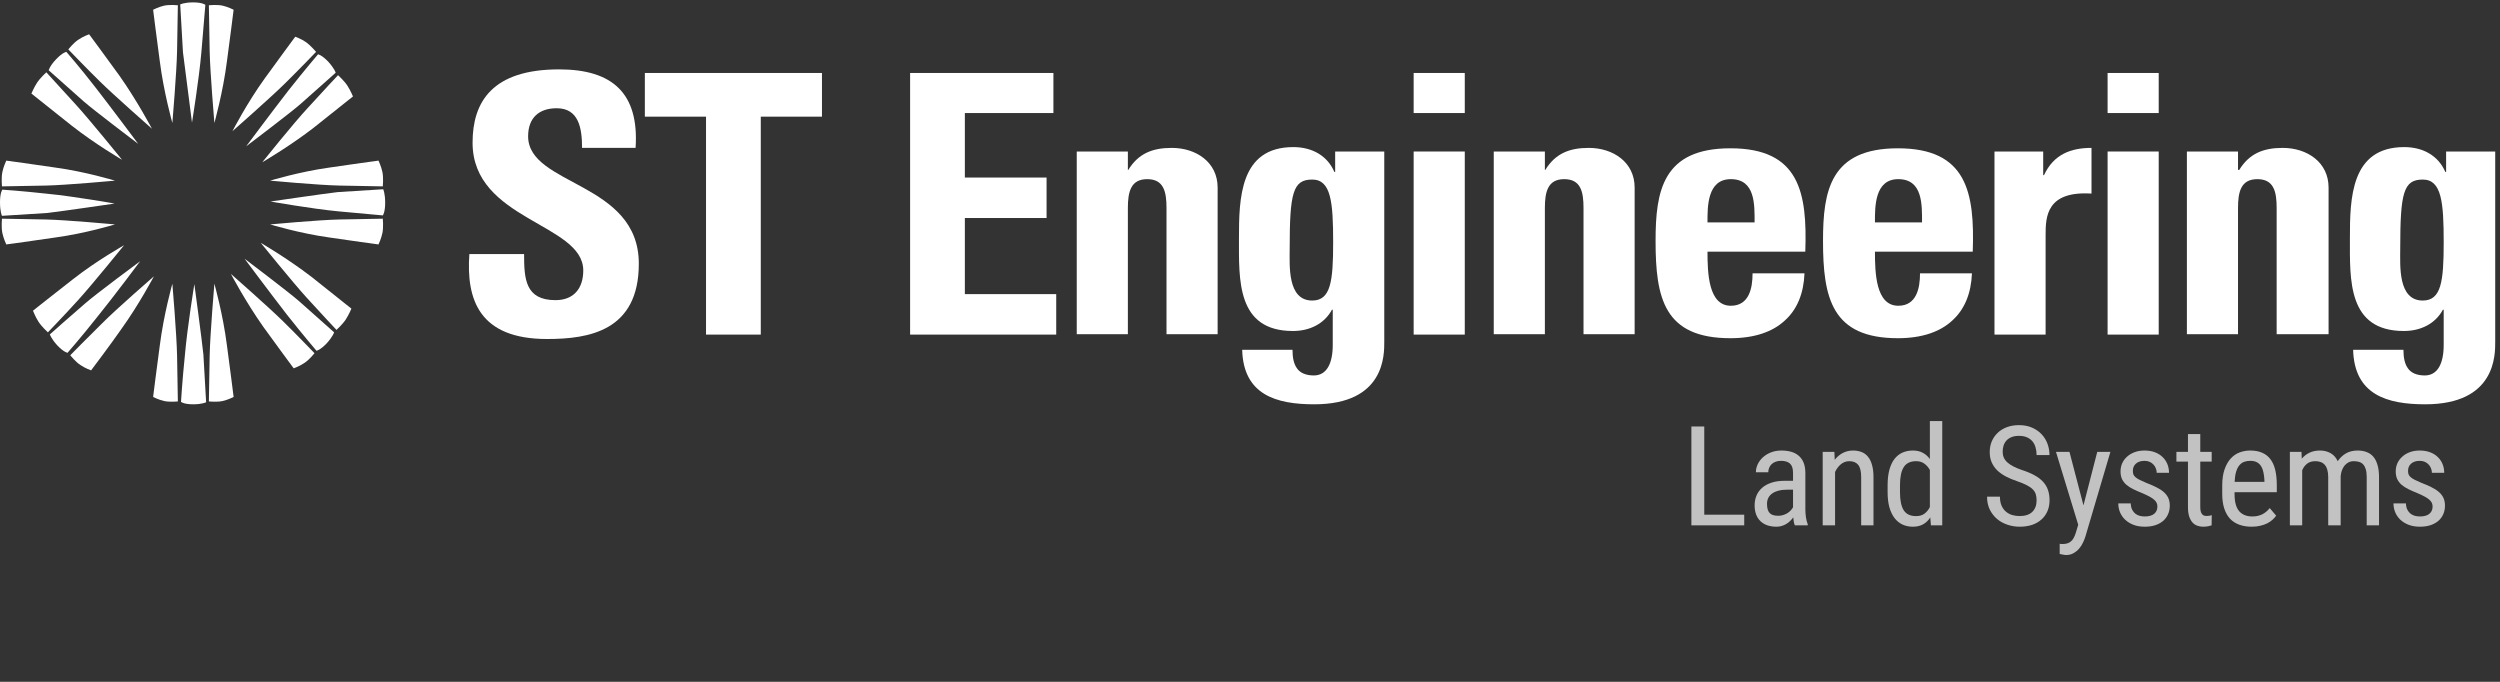 <?xml version="1.0"?>
<svg width="209" height="57" viewBox="0 0 209 57" fill="none" xmlns="http://www.w3.org/2000/svg">
    <rect x="0" y="0" width="209" height="57" fill="#333333" stroke="none"/>
    <path d="M17.922 10.283C17.922 10.283 17.561 6.011 17.528 4.268C17.495 2.593 17.462 0.439 17.462 0.439C17.462 0.439 18.151 0.371 18.611 0.473C19.07 0.576 19.53 0.815 19.53 0.815C19.53 0.815 19.202 3.447 18.972 5.122C18.644 7.72 17.922 10.283 17.922 10.283Z" fill="white"/>
    <path d="M16.051 10.249C16.051 10.249 16.642 6.626 16.838 4.336C17.035 2.08 17.167 0.405 17.167 0.405C17.167 0.405 16.937 0.2 16.149 0.2C15.394 0.2 15.066 0.371 15.066 0.371C15.066 0.371 15.23 3.14 15.296 4.37C15.46 5.601 16.051 10.249 16.051 10.249Z" fill="white"/>
    <path d="M14.41 10.283C14.41 10.283 14.771 6.011 14.803 4.268C14.836 2.593 14.869 0.439 14.869 0.439C14.869 0.439 14.18 0.371 13.72 0.473C13.261 0.576 12.801 0.815 12.801 0.815C12.801 0.815 13.13 3.447 13.359 5.122C13.688 7.72 14.41 10.283 14.41 10.283Z" fill="white"/>
    <path d="M12.703 10.762C12.703 10.762 9.552 7.993 8.337 6.797C7.188 5.669 5.711 4.131 5.711 4.131C5.711 4.131 6.171 3.55 6.565 3.31C6.959 3.037 7.451 2.866 7.451 2.866C7.451 2.866 8.994 4.951 9.978 6.318C11.456 8.403 12.703 10.762 12.703 10.762Z" fill="white"/>
    <path d="M11.554 12.027C11.554 12.027 9.388 9.121 8.009 7.344C6.63 5.566 5.547 4.336 5.547 4.336C5.547 4.336 5.252 4.37 4.694 4.951C4.169 5.498 4.07 5.874 4.07 5.874C4.07 5.874 6.105 7.686 6.991 8.472C7.845 9.224 11.554 12.027 11.554 12.027Z" fill="white"/>
    <path d="M10.208 13.36C10.208 13.36 7.549 10.078 6.401 8.814C5.317 7.617 3.873 6.045 3.873 6.045C3.873 6.045 3.348 6.523 3.085 6.934C2.823 7.344 2.626 7.822 2.626 7.822C2.626 7.822 4.694 9.463 5.974 10.489C7.976 12.061 10.208 13.36 10.208 13.36Z" fill="white"/>
    <path d="M19.432 10.967C19.432 10.967 22.583 8.198 23.797 7.002C24.946 5.874 26.423 4.336 26.423 4.336C26.423 4.336 25.963 3.789 25.57 3.516C25.176 3.242 24.683 3.071 24.683 3.071C24.683 3.071 23.141 5.156 22.156 6.523C20.646 8.608 19.432 10.967 19.432 10.967Z" fill="white"/>
    <path d="M20.58 12.232C20.58 12.232 22.747 9.326 24.125 7.549C25.504 5.806 26.587 4.541 26.587 4.541C26.587 4.541 26.883 4.575 27.441 5.156C27.966 5.737 28.064 6.079 28.064 6.079C28.064 6.079 26.029 7.891 25.143 8.677C24.29 9.429 20.58 12.232 20.58 12.232Z" fill="white"/>
    <path d="M21.926 13.565C21.926 13.565 24.552 10.283 25.734 9.019C26.817 7.822 28.261 6.284 28.261 6.284C28.261 6.284 28.786 6.763 29.049 7.173C29.311 7.583 29.509 8.062 29.509 8.062C29.509 8.062 27.441 9.702 26.16 10.728C24.158 12.266 21.926 13.565 21.926 13.565Z" fill="white"/>
    <path d="M9.617 15.103C9.617 15.103 5.514 15.479 3.84 15.513C2.265 15.547 0.164 15.581 0.164 15.581C0.164 15.581 0.098 14.864 0.197 14.385C0.295 13.907 0.525 13.428 0.525 13.428C0.525 13.428 3.053 13.77 4.628 14.009C7.156 14.351 9.617 15.103 9.617 15.103Z" fill="white"/>
    <path d="M9.585 17.017C9.585 17.017 6.105 16.402 3.939 16.197C1.772 15.957 0.197 15.855 0.197 15.855C0.197 15.855 0 16.094 0 16.915C0 17.701 0.164 18.043 0.164 18.043C0.164 18.043 2.823 17.872 3.972 17.803C5.153 17.666 9.585 17.017 9.585 17.017Z" fill="white"/>
    <path d="M9.617 18.76C9.617 18.76 5.514 18.384 3.84 18.35C2.265 18.316 0.164 18.282 0.164 18.282C0.164 18.282 0.098 19 0.197 19.478C0.295 19.957 0.525 20.435 0.525 20.435C0.525 20.435 3.053 20.093 4.628 19.854C7.156 19.512 9.617 18.76 9.617 18.76Z" fill="white"/>
    <path d="M22.583 18.76C22.583 18.76 26.653 18.384 28.36 18.35C29.935 18.316 32.003 18.282 32.003 18.282C32.003 18.282 32.069 19 31.97 19.478C31.872 19.957 31.642 20.435 31.642 20.435C31.642 20.435 29.115 20.093 27.539 19.854C25.044 19.512 22.583 18.76 22.583 18.76Z" fill="white"/>
    <path d="M22.616 16.846C22.616 16.846 26.095 17.461 28.261 17.666C30.427 17.872 32.003 18.008 32.003 18.008C32.003 18.008 32.2 17.769 32.2 16.949C32.2 16.163 32.036 15.821 32.036 15.821C32.036 15.821 29.377 15.992 28.228 16.06C27.047 16.197 22.616 16.846 22.616 16.846Z" fill="white"/>
    <path d="M22.583 15.103C22.583 15.103 26.653 15.479 28.36 15.513C29.935 15.547 32.003 15.581 32.003 15.581C32.003 15.581 32.069 14.864 31.97 14.385C31.872 13.907 31.642 13.428 31.642 13.428C31.642 13.428 29.115 13.77 27.539 14.009C25.044 14.351 22.583 15.103 22.583 15.103Z" fill="white"/>
    <path d="M14.41 23.716C14.41 23.716 14.771 27.989 14.803 29.732C14.836 31.407 14.869 33.561 14.869 33.561C14.869 33.561 14.18 33.629 13.72 33.526C13.261 33.424 12.801 33.185 12.801 33.185C12.801 33.185 13.13 30.553 13.359 28.878C13.688 26.28 14.41 23.716 14.41 23.716Z" fill="white"/>
    <path d="M16.248 23.751C16.248 23.751 15.657 27.374 15.46 29.664C15.23 31.92 15.132 33.595 15.132 33.595C15.132 33.595 15.361 33.8 16.149 33.8C16.904 33.8 17.232 33.629 17.232 33.629C17.232 33.629 17.068 30.86 17.003 29.63C16.871 28.365 16.248 23.751 16.248 23.751Z" fill="white"/>
    <path d="M17.922 23.716C17.922 23.716 17.561 27.989 17.528 29.732C17.495 31.407 17.462 33.561 17.462 33.561C17.462 33.561 18.151 33.629 18.611 33.526C19.07 33.424 19.53 33.185 19.53 33.185C19.53 33.185 19.202 30.553 18.972 28.878C18.644 26.28 17.922 23.716 17.922 23.716Z" fill="white"/>
    <path d="M19.3 22.896C19.3 22.896 22.451 25.665 23.666 26.861C24.815 27.989 26.292 29.527 26.292 29.527C26.292 29.527 25.832 30.108 25.438 30.348C25.044 30.621 24.552 30.792 24.552 30.792C24.552 30.792 23.009 28.707 22.025 27.34C20.548 25.255 19.3 22.896 19.3 22.896Z" fill="white"/>
    <path d="M20.449 21.631C20.449 21.631 22.616 24.537 23.994 26.314C25.373 28.058 26.456 29.322 26.456 29.322C26.456 29.322 26.751 29.288 27.309 28.707C27.834 28.126 27.933 27.784 27.933 27.784C27.933 27.784 25.898 25.973 25.012 25.186C24.158 24.434 20.449 21.631 20.449 21.631Z" fill="white"/>
    <path d="M21.795 20.298C21.795 20.298 24.454 23.58 25.602 24.845C26.686 26.041 28.13 27.579 28.13 27.579C28.13 27.579 28.655 27.101 28.918 26.69C29.18 26.28 29.377 25.802 29.377 25.802C29.377 25.802 27.309 24.161 26.029 23.136C24.027 21.597 21.795 20.298 21.795 20.298Z" fill="white"/>
    <path d="M12.867 23.101C12.867 23.101 9.716 25.836 8.501 27.066C7.353 28.194 5.875 29.698 5.875 29.698C5.875 29.698 6.335 30.279 6.729 30.519C7.123 30.792 7.615 30.963 7.615 30.963C7.615 30.963 9.191 28.878 10.143 27.511C11.62 25.46 12.867 23.101 12.867 23.101Z" fill="white"/>
    <path d="M11.718 21.837C11.718 21.837 9.552 24.742 8.14 26.485C6.762 28.228 5.646 29.493 5.646 29.493C5.646 29.493 5.35 29.459 4.792 28.878C4.267 28.297 4.169 27.955 4.169 27.955C4.169 27.955 6.204 26.143 7.09 25.391C7.976 24.605 11.718 21.837 11.718 21.837Z" fill="white"/>
    <path d="M10.372 20.503C10.372 20.503 7.714 23.785 6.565 25.05C5.482 26.246 4.004 27.784 4.004 27.784C4.004 27.784 3.479 27.306 3.217 26.895C2.954 26.485 2.757 25.973 2.757 25.973C2.757 25.973 4.825 24.332 6.105 23.34C8.107 21.768 10.372 20.503 10.372 20.503Z" fill="white"/>
    <path d="M45.732 28.341C40.045 28.341 38.969 25.025 39.238 21.24H43.814C43.814 23.317 43.915 25.092 46.439 25.092C47.987 25.092 48.761 24.087 48.761 22.613C48.761 18.661 39.507 18.427 39.507 11.929C39.507 8.513 41.156 5.8 46.742 5.8C51.217 5.8 53.438 7.809 53.135 12.364H48.66C48.66 10.723 48.391 9.049 46.54 9.049C45.059 9.049 44.151 9.853 44.151 11.393C44.151 15.546 53.405 15.178 53.405 22.044C53.405 27.671 49.232 28.341 45.732 28.341Z" fill="white"/>
    <path d="M68.716 6.101V9.752H63.601V27.972H59.024V9.752H53.91V6.101H68.716Z" fill="white"/>
    <path d="M76.085 27.972V6.101H88.065V9.451H80.662V14.843H87.493V18.226H80.662V24.589H88.3V27.972H76.085Z" fill="white"/>
    <path d="M94.256 14.207H94.324C95.165 12.833 96.343 12.364 97.958 12.364C100.011 12.364 101.794 13.57 101.794 15.68V27.939H97.52V17.388C97.52 16.015 97.285 14.977 95.905 14.977C94.525 14.977 94.29 16.049 94.29 17.388V27.939H90.016V12.666H94.29V14.207H94.256Z" fill="white"/>
    <path d="M109.702 25.125C111.25 25.125 111.452 23.518 111.452 20.269C111.452 16.919 111.283 15.011 109.702 15.011C108.087 15.011 107.817 16.116 107.817 20.805C107.817 22.211 107.615 25.125 109.702 25.125ZM115.725 12.666V28.575C115.725 29.647 115.793 33.8 109.87 33.8C106.673 33.8 103.948 32.996 103.847 29.245H108.053C108.053 29.881 108.154 30.417 108.423 30.786C108.692 31.188 109.197 31.388 109.836 31.388C110.913 31.388 111.418 30.384 111.418 28.843V25.896H111.351C110.711 27.068 109.5 27.671 108.087 27.671C103.376 27.671 103.577 23.384 103.577 19.934C103.577 16.585 103.645 12.297 108.12 12.297C109.635 12.297 110.947 12.967 111.553 14.374H111.62V12.666H115.725Z" fill="white"/>
    <path d="M122.455 27.972H118.182V12.666H122.455V27.972ZM122.455 9.451H118.182V6.101H122.455V9.451Z" fill="white"/>
    <path d="M129.118 14.207H129.185C130.027 12.833 131.204 12.364 132.82 12.364C134.872 12.364 136.656 13.57 136.656 15.68V27.939H132.382V17.388C132.382 16.015 132.147 14.977 130.767 14.977C129.387 14.977 129.152 16.049 129.152 17.388V27.939H124.878V12.666H129.152V14.207H129.118Z" fill="white"/>
    <path d="M146.684 18.594C146.684 17.12 146.751 14.977 144.698 14.977C142.713 14.977 142.746 17.288 142.746 18.594H146.684ZM142.746 21.006C142.746 22.814 142.814 25.561 144.698 25.561C146.212 25.561 146.515 24.12 146.515 22.848H150.856C150.789 24.522 150.25 25.862 149.207 26.8C148.198 27.738 146.684 28.274 144.665 28.274C139.112 28.274 138.406 24.924 138.406 20.135C138.406 15.948 139.011 12.398 144.665 12.398C150.452 12.398 151.092 16.116 150.923 21.039H142.746V21.006Z" fill="white"/>
    <path d="M160.682 18.594C160.682 17.12 160.749 14.977 158.697 14.977C156.711 14.977 156.745 17.288 156.745 18.594H160.682ZM156.745 21.006C156.745 22.814 156.812 25.561 158.697 25.561C160.211 25.561 160.514 24.12 160.514 22.848H164.855C164.787 24.522 164.249 25.862 163.206 26.8C162.196 27.738 160.682 28.274 158.663 28.274C153.144 28.274 152.404 24.924 152.404 20.135C152.404 15.948 153.01 12.398 158.663 12.398C164.451 12.398 165.09 16.116 164.922 21.039H156.745V21.006Z" fill="white"/>
    <path d="M170.811 12.666V14.642H170.878C171.686 12.9 173.133 12.364 174.849 12.364V16.183C171.08 15.948 171.013 18.125 171.013 19.633V27.972H166.739V12.666H170.811Z" fill="white"/>
    <path d="M180.468 27.972H176.195V12.666H180.468V27.972ZM180.468 9.451H176.195V6.101H180.468V9.451Z" fill="white"/>
    <path d="M187.199 14.207C188.04 12.833 189.218 12.364 190.833 12.364C192.885 12.364 194.669 13.57 194.669 15.68V27.939H190.328V17.388C190.328 16.015 190.092 14.977 188.713 14.977C187.333 14.977 187.098 16.049 187.098 17.388V27.939H182.824V12.666H187.098V14.207H187.199Z" fill="white"/>
    <path d="M202.543 25.125C204.091 25.125 204.293 23.518 204.293 20.269C204.293 16.919 204.125 15.011 202.543 15.011C200.928 15.011 200.659 16.116 200.659 20.805C200.659 22.211 200.457 25.125 202.543 25.125ZM208.6 12.666V28.575C208.6 29.647 208.667 33.8 202.745 33.8C199.548 33.8 196.823 32.996 196.722 29.245H200.928C200.928 29.881 201.029 30.417 201.298 30.786C201.567 31.188 202.072 31.388 202.711 31.388C203.788 31.388 204.293 30.384 204.293 28.843V25.896H204.226C203.586 27.068 202.375 27.671 200.962 27.671C196.251 27.671 196.452 23.384 196.452 19.934C196.452 16.585 196.52 12.297 200.995 12.297C202.509 12.297 203.822 12.967 204.428 14.374H204.495V12.666H208.6Z" fill="white"/>
    <g opacity="0.7">
    <path d="M142.477 43.028H145.817V43.919H141.4V35.654H142.477V43.028Z" fill="white"/>
    <path d="M150.05 43.919C150.015 43.844 149.986 43.747 149.963 43.63C149.943 43.509 149.928 43.382 149.916 43.249C149.842 43.355 149.756 43.456 149.658 43.55C149.565 43.645 149.458 43.728 149.337 43.8C149.22 43.872 149.091 43.929 148.951 43.97C148.814 44.012 148.668 44.033 148.512 44.033C148.235 44.033 147.984 43.995 147.757 43.919C147.535 43.844 147.344 43.73 147.184 43.579C147.024 43.427 146.901 43.242 146.815 43.022C146.73 42.799 146.687 42.54 146.687 42.245C146.687 41.95 146.739 41.677 146.845 41.427C146.95 41.177 147.106 40.962 147.313 40.78C147.519 40.598 147.779 40.456 148.091 40.354C148.403 40.248 148.765 40.195 149.179 40.195H149.898V39.543C149.898 39.175 149.814 38.914 149.647 38.759C149.479 38.604 149.224 38.526 148.88 38.526C148.713 38.526 148.563 38.553 148.43 38.606C148.301 38.655 148.192 38.723 148.102 38.81C148.013 38.897 147.945 38.999 147.898 39.117C147.851 39.23 147.828 39.352 147.828 39.48H146.792C146.792 39.261 146.841 39.043 146.938 38.827C147.04 38.608 147.182 38.413 147.365 38.243C147.553 38.069 147.779 37.928 148.044 37.823C148.309 37.717 148.606 37.664 148.933 37.664C149.226 37.664 149.493 37.698 149.735 37.766C149.98 37.834 150.191 37.944 150.366 38.095C150.546 38.246 150.684 38.441 150.782 38.68C150.879 38.918 150.928 39.209 150.928 39.554V42.58C150.928 42.682 150.932 42.79 150.94 42.903C150.947 43.017 150.959 43.128 150.975 43.238C150.994 43.348 151.016 43.454 151.039 43.556C151.066 43.654 151.096 43.745 151.127 43.828V43.919H150.05ZM148.67 43.119C148.814 43.119 148.951 43.098 149.079 43.056C149.208 43.015 149.325 42.962 149.43 42.898C149.536 42.829 149.627 42.754 149.705 42.67C149.787 42.583 149.852 42.494 149.898 42.404V40.939H149.354C149.105 40.939 148.879 40.965 148.676 41.019C148.477 41.072 148.305 41.149 148.161 41.251C148.021 41.35 147.911 41.473 147.833 41.62C147.759 41.768 147.722 41.936 147.722 42.125C147.722 42.311 147.742 42.468 147.781 42.597C147.82 42.721 147.878 42.824 147.956 42.903C148.034 42.979 148.132 43.034 148.249 43.068C148.37 43.102 148.51 43.119 148.67 43.119Z" fill="white"/>
    <path d="M153.354 37.777L153.383 38.441C153.574 38.195 153.798 38.004 154.056 37.868C154.317 37.732 154.606 37.664 154.922 37.664C155.179 37.664 155.413 37.705 155.623 37.788C155.834 37.868 156.013 37.998 156.162 38.18C156.31 38.358 156.423 38.589 156.501 38.873C156.583 39.153 156.624 39.493 156.624 39.895V43.919H155.594V39.883C155.594 39.403 155.51 39.062 155.343 38.861C155.179 38.657 154.931 38.555 154.6 38.555C154.342 38.555 154.11 38.638 153.904 38.805C153.701 38.971 153.537 39.189 153.412 39.457V43.919H152.377V37.777H153.354Z" fill="white"/>
    <path d="M157.804 40.57C157.804 40.067 157.854 39.632 157.956 39.264C158.057 38.897 158.199 38.596 158.383 38.362C158.57 38.123 158.794 37.947 159.056 37.834C159.317 37.72 159.605 37.664 159.921 37.664C160.237 37.664 160.51 37.726 160.74 37.851C160.974 37.972 161.173 38.148 161.337 38.379V35.2H162.372V43.919H161.425L161.372 43.261C161.208 43.511 161.007 43.702 160.77 43.834C160.532 43.967 160.247 44.033 159.915 44.033C159.603 44.033 159.317 43.974 159.056 43.857C158.798 43.736 158.576 43.556 158.389 43.318C158.205 43.079 158.061 42.78 157.956 42.421C157.854 42.057 157.804 41.632 157.804 41.143V40.57ZM158.839 41.143C158.839 41.832 158.944 42.339 159.155 42.665C159.366 42.986 159.709 43.147 160.185 43.147C160.473 43.147 160.709 43.077 160.892 42.937C161.076 42.797 161.224 42.615 161.337 42.392V39.293C161.22 39.077 161.068 38.901 160.881 38.765C160.697 38.625 160.467 38.555 160.19 38.555C159.711 38.555 159.366 38.719 159.155 39.049C158.944 39.378 158.839 39.885 158.839 40.57V41.143Z" fill="white"/>
    <path d="M170.26 41.83C170.26 41.637 170.237 41.467 170.19 41.319C170.147 41.172 170.065 41.037 169.944 40.916C169.823 40.791 169.66 40.676 169.453 40.57C169.246 40.46 168.979 40.349 168.651 40.235C168.3 40.118 167.983 39.985 167.698 39.838C167.413 39.686 167.169 39.514 166.967 39.321C166.768 39.124 166.614 38.901 166.505 38.651C166.395 38.402 166.341 38.116 166.341 37.794C166.341 37.472 166.397 37.175 166.51 36.903C166.627 36.627 166.791 36.388 167.002 36.188C167.216 35.983 167.474 35.824 167.774 35.711C168.078 35.597 168.415 35.541 168.786 35.541C169.199 35.541 169.564 35.611 169.88 35.751C170.2 35.891 170.467 36.076 170.681 36.307C170.9 36.538 171.063 36.804 171.173 37.107C171.282 37.41 171.336 37.722 171.336 38.044H170.26C170.26 37.813 170.231 37.599 170.172 37.403C170.118 37.206 170.03 37.035 169.909 36.892C169.788 36.748 169.634 36.636 169.447 36.557C169.264 36.477 169.043 36.438 168.786 36.438C168.548 36.438 168.343 36.471 168.172 36.54C168 36.608 167.858 36.702 167.745 36.824C167.636 36.941 167.554 37.081 167.499 37.243C167.448 37.406 167.423 37.584 167.423 37.777C167.423 38.125 167.552 38.417 167.809 38.651C168.066 38.886 168.464 39.096 169.002 39.282C169.416 39.414 169.771 39.562 170.067 39.724C170.363 39.883 170.605 40.065 170.792 40.269C170.984 40.474 171.122 40.703 171.208 40.956C171.297 41.21 171.342 41.497 171.342 41.819C171.342 42.156 171.284 42.46 171.167 42.733C171.05 43.005 170.882 43.238 170.664 43.431C170.449 43.624 170.188 43.774 169.88 43.88C169.572 43.982 169.225 44.033 168.839 44.033C168.503 44.033 168.172 43.98 167.844 43.874C167.52 43.768 167.23 43.611 166.973 43.403C166.719 43.191 166.512 42.928 166.352 42.614C166.196 42.3 166.118 41.936 166.118 41.524H167.195C167.195 41.808 167.238 42.052 167.324 42.256C167.409 42.457 167.526 42.623 167.675 42.756C167.827 42.888 168.002 42.986 168.201 43.051C168.4 43.111 168.612 43.142 168.839 43.142C169.31 43.142 169.665 43.024 169.903 42.79C170.141 42.555 170.26 42.235 170.26 41.83Z" fill="white"/>
    <path d="M174.178 42.25L175.33 37.777H176.43L174.336 44.867C174.289 45.019 174.223 45.183 174.137 45.361C174.055 45.539 173.95 45.704 173.821 45.855C173.692 46.01 173.536 46.139 173.353 46.241C173.173 46.347 172.965 46.4 172.727 46.4C172.688 46.4 172.643 46.396 172.592 46.389C172.542 46.381 172.491 46.372 172.44 46.36C172.39 46.353 172.341 46.343 172.294 46.332C172.251 46.324 172.216 46.317 172.189 46.309V45.458C172.212 45.465 172.249 45.471 172.3 45.475C172.354 45.478 172.393 45.48 172.417 45.48C172.569 45.48 172.704 45.463 172.821 45.429C172.938 45.395 173.041 45.338 173.131 45.259C173.224 45.183 173.304 45.081 173.37 44.952C173.441 44.824 173.503 44.665 173.558 44.476L173.739 43.868L171.879 37.777H173.008L174.178 42.25Z" fill="white"/>
    <path d="M180.359 42.347C180.359 42.233 180.338 42.131 180.295 42.04C180.252 41.946 180.182 41.857 180.084 41.773C179.987 41.687 179.86 41.601 179.704 41.518C179.552 41.435 179.363 41.344 179.137 41.246C178.844 41.128 178.581 41.013 178.347 40.899C178.117 40.786 177.922 40.661 177.762 40.525C177.606 40.385 177.485 40.226 177.399 40.048C177.317 39.866 177.276 39.652 177.276 39.406C177.276 39.164 177.323 38.937 177.417 38.725C177.514 38.513 177.651 38.33 177.826 38.175C178.002 38.016 178.212 37.891 178.458 37.8C178.704 37.709 178.979 37.664 179.283 37.664C179.603 37.664 179.889 37.711 180.143 37.806C180.396 37.9 180.611 38.033 180.786 38.203C180.962 38.369 181.096 38.566 181.19 38.793C181.283 39.02 181.33 39.264 181.33 39.526H180.301C180.301 39.401 180.277 39.28 180.23 39.162C180.188 39.041 180.121 38.933 180.032 38.839C179.946 38.744 179.84 38.668 179.716 38.612C179.591 38.555 179.447 38.526 179.283 38.526C179.107 38.526 178.957 38.551 178.832 38.6C178.711 38.646 178.612 38.708 178.534 38.788C178.456 38.863 178.397 38.952 178.358 39.054C178.323 39.157 178.306 39.263 178.306 39.372C178.306 39.486 178.321 39.584 178.353 39.667C178.388 39.747 178.446 39.823 178.528 39.895C178.61 39.966 178.721 40.038 178.862 40.11C179.006 40.182 179.189 40.265 179.411 40.36C179.731 40.481 180.014 40.604 180.26 40.729C180.509 40.85 180.718 40.984 180.886 41.132C181.053 41.276 181.18 41.441 181.266 41.626C181.352 41.811 181.395 42.027 181.395 42.273C181.395 42.542 181.344 42.786 181.242 43.005C181.145 43.221 181.005 43.407 180.821 43.562C180.638 43.713 180.418 43.83 180.16 43.914C179.903 43.993 179.618 44.033 179.306 44.033C178.947 44.033 178.63 43.98 178.353 43.874C178.076 43.764 177.844 43.62 177.657 43.442C177.469 43.261 177.327 43.053 177.229 42.818C177.136 42.583 177.089 42.339 177.089 42.086H178.13C178.138 42.301 178.179 42.479 178.253 42.619C178.327 42.759 178.419 42.871 178.528 42.954C178.641 43.038 178.766 43.096 178.903 43.13C179.039 43.16 179.174 43.176 179.306 43.176C179.649 43.176 179.911 43.102 180.09 42.954C180.269 42.803 180.359 42.6 180.359 42.347Z" fill="white"/>
    <path d="M183.943 36.29V37.777H184.897V38.589H183.943V42.398C183.943 42.557 183.959 42.685 183.99 42.784C184.021 42.879 184.062 42.952 184.113 43.005C184.164 43.058 184.22 43.094 184.283 43.113C184.349 43.128 184.417 43.136 184.487 43.136C184.557 43.136 184.635 43.128 184.721 43.113C184.807 43.094 184.868 43.079 184.903 43.068L184.891 43.919C184.821 43.942 184.727 43.967 184.61 43.993C184.497 44.02 184.351 44.033 184.171 44.033C184.004 44.033 183.844 44.004 183.692 43.948C183.54 43.895 183.405 43.804 183.288 43.675C183.175 43.547 183.083 43.378 183.013 43.17C182.947 42.958 182.914 42.699 182.914 42.392V38.589H181.948V37.777H182.914V36.29H183.943Z" fill="white"/>
    <path d="M188.235 44.033C187.857 44.033 187.516 43.978 187.211 43.868C186.907 43.758 186.648 43.592 186.433 43.369C186.223 43.142 186.061 42.856 185.948 42.511C185.835 42.167 185.778 41.76 185.778 41.291V40.598C185.778 40.057 185.845 39.601 185.977 39.23C186.11 38.856 186.283 38.553 186.498 38.322C186.716 38.087 186.966 37.919 187.247 37.817C187.527 37.715 187.818 37.664 188.118 37.664C188.516 37.664 188.855 37.728 189.136 37.857C189.417 37.981 189.647 38.167 189.826 38.413C190.006 38.659 190.136 38.962 190.218 39.321C190.3 39.681 190.341 40.095 190.341 40.564V41.149H186.808V41.291C186.808 41.95 186.935 42.428 187.188 42.727C187.445 43.026 187.814 43.176 188.294 43.176C188.469 43.176 188.627 43.159 188.768 43.124C188.908 43.09 189.037 43.043 189.154 42.983C189.271 42.918 189.378 42.844 189.475 42.761C189.573 42.674 189.664 42.58 189.75 42.477L190.288 43.113C190.203 43.23 190.099 43.344 189.978 43.454C189.858 43.563 189.713 43.662 189.546 43.749C189.378 43.832 189.185 43.9 188.966 43.953C188.752 44.006 188.508 44.033 188.235 44.033ZM188.118 38.526C187.939 38.526 187.773 38.553 187.621 38.606C187.469 38.659 187.334 38.754 187.217 38.89C187.104 39.022 187.013 39.202 186.942 39.429C186.872 39.656 186.829 39.942 186.814 40.286H189.306V40.15C189.294 39.912 189.267 39.694 189.224 39.497C189.185 39.297 189.12 39.124 189.031 38.981C188.945 38.837 188.828 38.725 188.68 38.646C188.532 38.566 188.344 38.526 188.118 38.526Z" fill="white"/>
    <path d="M192.404 37.777L192.428 38.345C192.611 38.129 192.827 37.963 193.077 37.845C193.331 37.724 193.623 37.664 193.954 37.664C194.274 37.664 194.563 37.734 194.82 37.874C195.082 38.014 195.286 38.241 195.434 38.555C195.614 38.286 195.84 38.07 196.113 37.908C196.39 37.745 196.718 37.664 197.096 37.664C197.381 37.664 197.634 37.707 197.856 37.794C198.079 37.877 198.266 38.01 198.418 38.191C198.57 38.373 198.685 38.604 198.763 38.884C198.845 39.164 198.886 39.497 198.886 39.883V43.919H197.856V39.877C197.856 39.62 197.831 39.406 197.78 39.236C197.73 39.066 197.657 38.929 197.564 38.827C197.47 38.725 197.357 38.655 197.225 38.617C197.092 38.576 196.944 38.555 196.78 38.555C196.616 38.555 196.47 38.587 196.341 38.651C196.212 38.716 196.101 38.805 196.008 38.918C195.918 39.032 195.844 39.164 195.785 39.316C195.731 39.467 195.696 39.63 195.68 39.804V43.919H194.639V39.883C194.639 39.645 194.614 39.442 194.563 39.276C194.516 39.105 194.446 38.967 194.352 38.861C194.259 38.755 194.146 38.678 194.013 38.629C193.88 38.579 193.732 38.555 193.568 38.555C193.28 38.555 193.048 38.625 192.872 38.765C192.697 38.901 192.56 39.085 192.463 39.316V43.919H191.433V37.777H192.404Z" fill="white"/>
    <path d="M203.365 42.347C203.365 42.233 203.344 42.131 203.301 42.04C203.258 41.946 203.188 41.857 203.09 41.773C202.993 41.687 202.866 41.601 202.71 41.518C202.558 41.435 202.369 41.344 202.142 41.246C201.85 41.128 201.587 41.013 201.353 40.899C201.123 40.786 200.928 40.661 200.768 40.525C200.612 40.385 200.491 40.226 200.405 40.048C200.323 39.866 200.282 39.652 200.282 39.406C200.282 39.164 200.329 38.937 200.423 38.725C200.52 38.513 200.657 38.33 200.832 38.175C201.008 38.016 201.218 37.891 201.464 37.8C201.71 37.709 201.984 37.664 202.289 37.664C202.608 37.664 202.895 37.711 203.149 37.806C203.402 37.9 203.617 38.033 203.792 38.203C203.968 38.369 204.102 38.566 204.196 38.793C204.289 39.02 204.336 39.264 204.336 39.526H203.306C203.306 39.401 203.283 39.28 203.236 39.162C203.193 39.041 203.127 38.933 203.037 38.839C202.952 38.744 202.846 38.668 202.722 38.612C202.597 38.555 202.452 38.526 202.289 38.526C202.113 38.526 201.963 38.551 201.838 38.6C201.717 38.646 201.618 38.708 201.54 38.788C201.462 38.863 201.403 38.952 201.364 39.054C201.329 39.157 201.312 39.263 201.312 39.372C201.312 39.486 201.327 39.584 201.359 39.667C201.394 39.747 201.452 39.823 201.534 39.895C201.616 39.966 201.727 40.038 201.867 40.11C202.012 40.182 202.195 40.265 202.417 40.36C202.737 40.481 203.02 40.604 203.266 40.729C203.515 40.85 203.724 40.984 203.891 41.132C204.059 41.276 204.186 41.441 204.272 41.626C204.358 41.811 204.4 42.027 204.4 42.273C204.4 42.542 204.35 42.786 204.248 43.005C204.151 43.221 204.01 43.407 203.827 43.562C203.644 43.713 203.423 43.83 203.166 43.914C202.909 43.993 202.624 44.033 202.312 44.033C201.953 44.033 201.635 43.98 201.359 43.874C201.082 43.764 200.85 43.62 200.662 43.442C200.475 43.261 200.333 43.053 200.235 42.818C200.142 42.583 200.095 42.339 200.095 42.086H201.136C201.144 42.301 201.185 42.479 201.259 42.619C201.333 42.759 201.425 42.871 201.534 42.954C201.647 43.038 201.772 43.096 201.908 43.13C202.045 43.16 202.179 43.176 202.312 43.176C202.655 43.176 202.917 43.102 203.096 42.954C203.275 42.803 203.365 42.6 203.365 42.347Z" fill="white"/>
    </g>
</svg>

